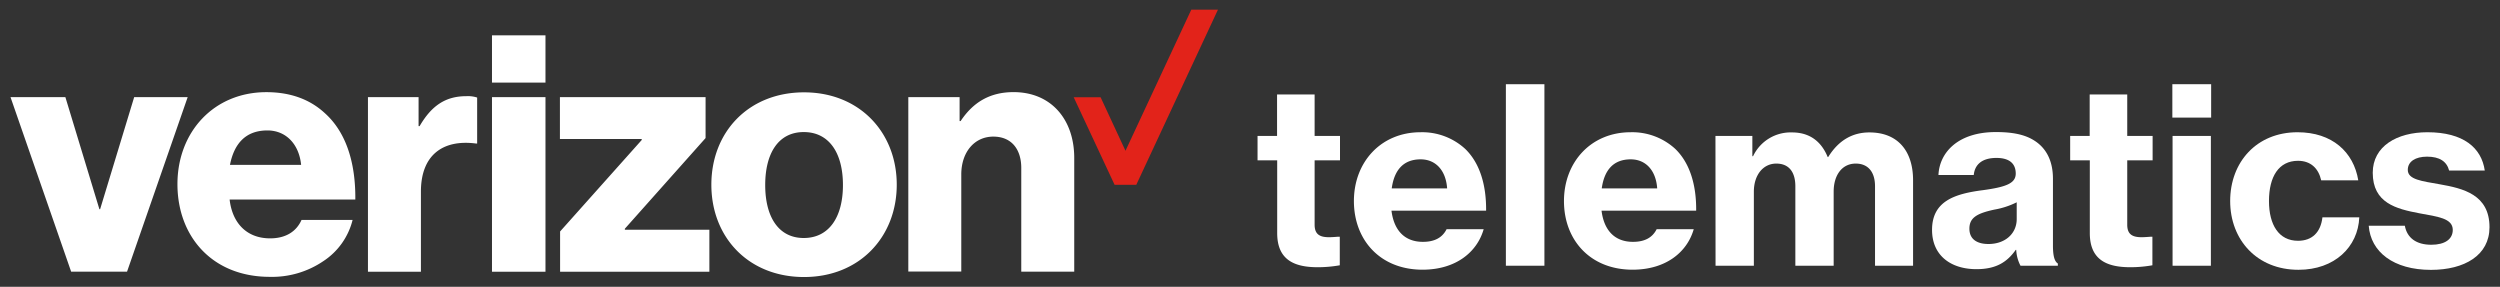 <svg id="Layer_1" data-name="Layer 1" xmlns="http://www.w3.org/2000/svg" viewBox="0 0 566.38 64.97"><rect x="0" y="0" width="566.38" height="64.97" fill="#333333" stroke="none"/><defs><style>.cls-1{fill:#fff;}.cls-2{fill:#e2231a;}</style></defs><title>Verizon-Telematics-alt-reverse</title><path class="cls-1" d="M284.9,30.8h4.42V21.4h8.51v9.4h5.75v5.53h-5.75V50.92c0,2.21,1.22,2.82,3.26,2.82.55,0,1.44-.06,2-.11h.44v6.47a28.71,28.71,0,0,1-5,.44c-5.47,0-9.18-1.77-9.18-7.74V36.32H284.9Z"/><path class="cls-1" d="M306.73,45.55c0-8.84,6.14-15.59,15.09-15.59a14.42,14.42,0,0,1,10.11,3.76c3.32,3.2,4.81,8.18,4.75,14H315.24c.55,4.42,2.93,7.07,7.13,7.07,2.71,0,4.42-1,5.36-2.87h8.4c-1.49,5.2-6.3,9.18-13.87,9.18C312.65,61.09,306.73,54.34,306.73,45.55Zm8.57-2.87h12.55c-.28-4.09-2.6-6.58-6-6.58C317.84,36.1,315.85,38.65,315.3,42.68Z"/><path class="cls-1" d="M341.16,19.08h8.73V60.2h-8.73Z"/><path class="cls-1" d="M354.32,45.55c0-8.84,6.14-15.59,15.09-15.59a14.42,14.42,0,0,1,10.11,3.76c3.32,3.2,4.81,8.18,4.75,14H362.83c.55,4.42,2.93,7.07,7.13,7.07,2.71,0,4.42-1,5.36-2.87h8.4c-1.49,5.2-6.3,9.18-13.87,9.18C360.23,61.09,354.32,54.34,354.32,45.55Zm8.57-2.87h12.55c-.28-4.09-2.6-6.58-6-6.58C365.42,36.1,363.44,38.65,362.88,42.68Z"/><path class="cls-1" d="M388.64,30.8H397v4.59h.16A9.41,9.41,0,0,1,406,30c3.87,0,6.58,1.93,8.07,5.58h.11c2.43-3.92,5.64-5.58,9.34-5.58,6.52,0,9.89,4.31,9.89,10.83V60.2h-8.62v-18c0-3.21-1.55-5.14-4.37-5.14-3.09,0-5,2.6-5,6.36V60.2h-8.68v-18c0-3.21-1.44-5.14-4.31-5.14-3,0-5.09,2.6-5.09,6.36V60.2h-8.68Z"/><path class="cls-1" d="M456.78,56.61h-.11c-1.93,2.71-4.37,4.37-8.9,4.37-5.8,0-10.06-3.09-10.06-8.9,0-6.52,5.14-8.18,11.55-9,5.25-.72,7.41-1.55,7.41-3.76s-1.38-3.54-4.37-3.54c-3.32,0-4.92,1.55-5.14,3.87h-8c.22-5,4.31-9.73,13-9.73,3.76,0,6.41.55,8.46,1.77,3,1.77,4.48,4.81,4.48,8.79V55.61c0,2.32.33,3.59,1.11,4.09v.5h-8.46A8.54,8.54,0,0,1,456.78,56.61Zm.11-7V45.83a18.32,18.32,0,0,1-5.08,1.66c-3.81.83-5.64,1.77-5.64,4.31s1.93,3.48,4.31,3.48C454.35,55.28,456.89,52.85,456.89,49.64Z"/><path class="cls-1" d="M469,30.8h4.42V21.4h8.51v9.4h5.75v5.53h-5.75V50.92c0,2.21,1.22,2.82,3.26,2.82.55,0,1.44-.06,2-.11h.44v6.47a28.71,28.71,0,0,1-5,.44c-5.47,0-9.18-1.77-9.18-7.74V36.32H469Z"/><path class="cls-1" d="M492.15,19.08h8.79v7.57h-8.79Zm.05,11.72h8.68V60.2h-8.68Z"/><path class="cls-1" d="M505.25,45.55c0-8.84,6-15.59,15.26-15.59,7.85,0,12.71,4.48,13.76,10.89h-8.4c-.61-2.71-2.38-4.42-5.25-4.42-4.37,0-6.58,3.59-6.58,9.12,0,5.36,2.21,9,6.58,9,3.21,0,5.14-1.93,5.53-5.31h8.35c-.28,6.69-5.58,11.88-13.76,11.88C511.33,61.14,505.25,54.34,505.25,45.55Z"/><path class="cls-1" d="M536.64,51.14h8.18c.5,2.76,2.6,4.31,6,4.31,3.09,0,4.86-1.27,4.86-3.37,0-2.65-3.48-3-7.57-3.76-5.25-1-10.56-2.32-10.56-9.18,0-6,5.47-9.18,12.38-9.18,8.18,0,12.27,3.54,13,8.68h-8.07q-.83-3.15-5-3.15c-2.65,0-4.37,1.11-4.37,3,0,2.21,3.21,2.54,7.24,3.26C558,42.68,564,44.06,564,51.47c0,6.36-5.64,9.67-13.26,9.67C542.22,61.14,537.08,57.05,536.64,51.14Z"/><polygon class="cls-2" points="269.89 2.19 254.98 34.16 249.34 22.03 243.25 22.03 252.51 41.86 257.43 41.86 275.93 2.19 269.89 2.19 269.89 2.19"/><path class="cls-1" d="M111.46,8h12.12V18.71H111.46V8ZM16.12,61.55H28.78L42.52,22H30.4l-7.72,25.4h-.16L14.81,22H2.38L16.12,61.55Zm44.46-32c4.25,0,7.18,3.16,7.64,7.8H52.1c.92-4.71,3.47-7.8,8.49-7.8M61.2,54c-5.32,0-8.57-3.47-9.18-8.8H80.5c.08-8.49-2.16-15.29-6.87-19.53-3.32-3.09-7.72-4.79-13.28-4.79-11.89,0-20.15,9-20.15,20.84s7.87,21,20.92,21a20.67,20.67,0,0,0,12.12-3.55,15.66,15.66,0,0,0,6.64-9.34H68.31C67.15,52.44,64.76,54,61.2,54m22.16,7.56h12V43.41c0-8.26,4.94-11.89,12.51-10.89h.23V22.1a6.8,6.8,0,0,0-2.47-.31c-4.71,0-7.87,2.16-10.57,6.79h-.23V22H83.36V61.55Zm28.1,0h12.12V22H111.46V61.55Zm15.44,0h33.81V52.05H141.56v-.23l18.29-20.54V22h-33v9.49h18.53v.23L126.89,52.44v9.11Zm55.19-7.64c-5.71,0-8.73-4.78-8.73-12s3-12,8.73-12,8.88,4.71,8.88,12-3.17,12-8.88,12m.07-33c-12.58,0-21,9-21,20.92s8.41,20.92,21,20.92,21-9.11,21-20.92-8.41-20.92-21-20.92m23.62,40.6h12v-22c0-5,2.93-8.57,7.26-8.57,4.17,0,6.33,2.93,6.33,7.1V61.55h12V35.77c0-8.72-5.25-14.9-13.74-14.9-5.4,0-9.18,2.32-12,6.56h-.23V22H205.78V61.55Z"/></svg>